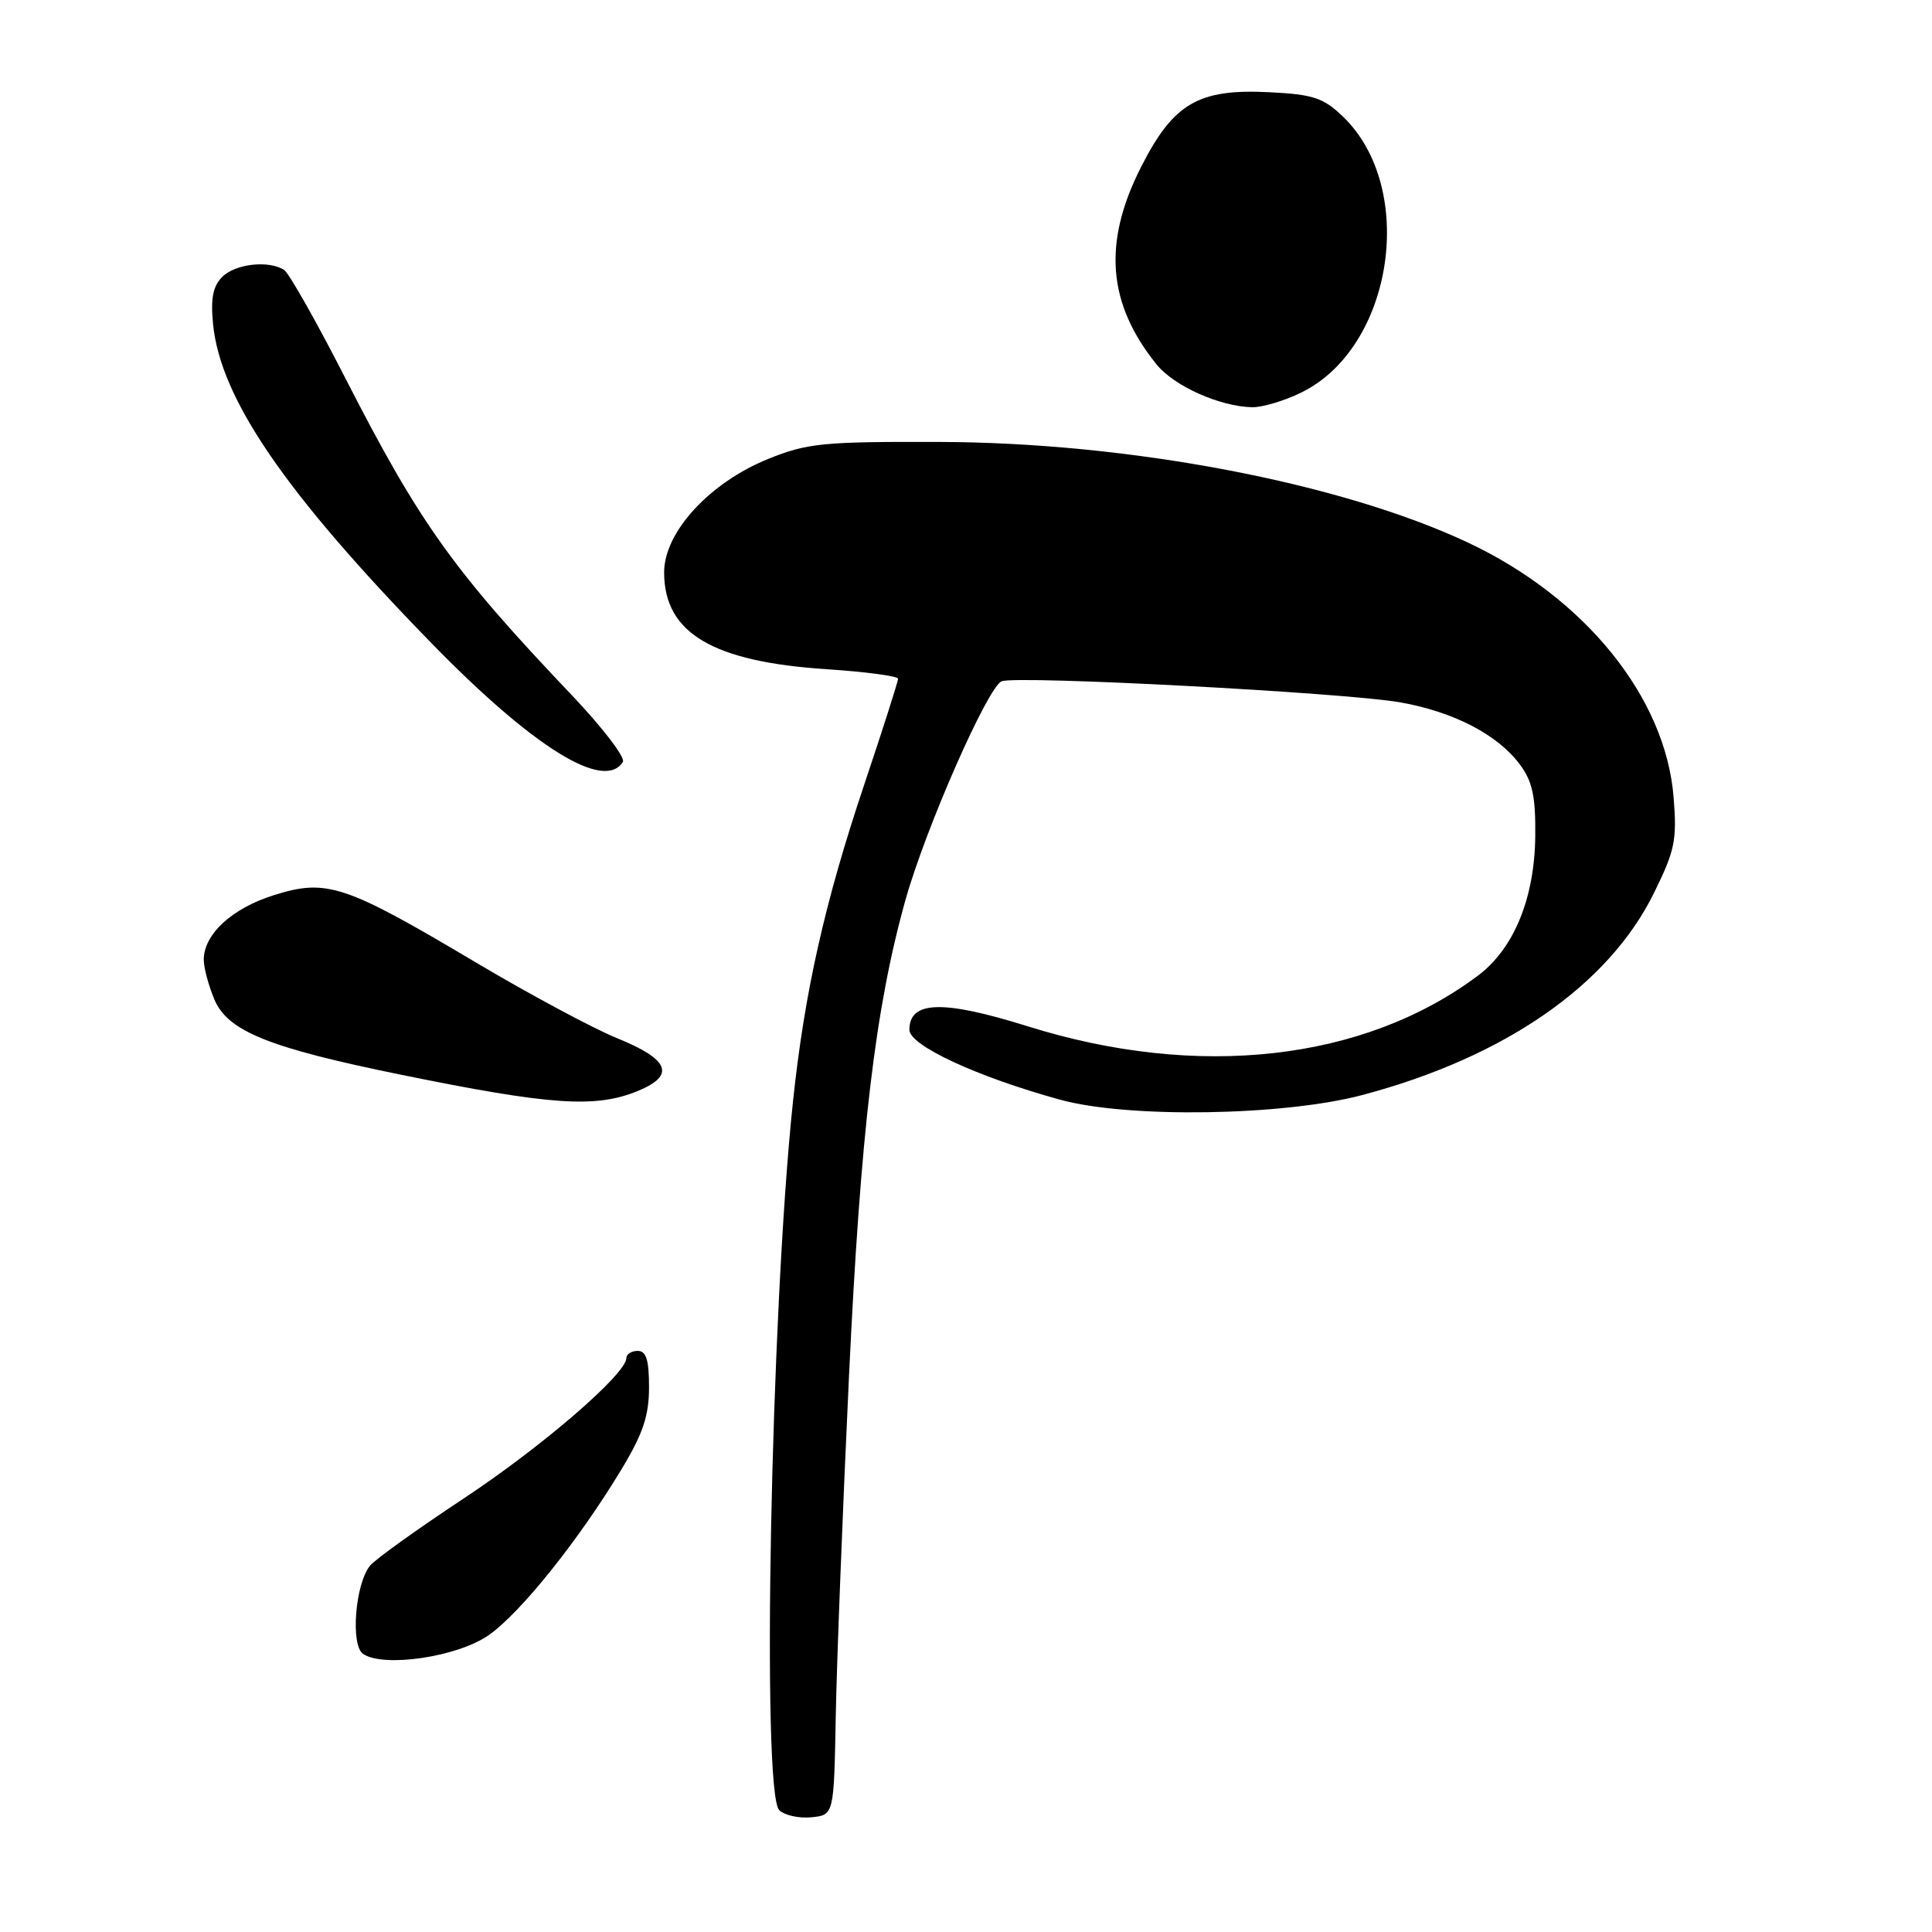 <?xml version="1.0" encoding="UTF-8" standalone="no"?>
<!DOCTYPE svg PUBLIC "-//W3C//DTD SVG 1.1//EN" "http://www.w3.org/Graphics/SVG/1.1/DTD/svg11.dtd" >
<svg xmlns="http://www.w3.org/2000/svg" xmlns:xlink="http://www.w3.org/1999/xlink" version="1.1" viewBox="0 0 256 256">
 <g >
 <path fill="currentColor"
d=" M 110.74 227.50 C 110.87 220.35 111.66 200.09 112.49 182.48 C 114.04 149.87 115.96 133.63 119.97 119.28 C 122.63 109.78 130.90 90.97 132.73 90.27 C 134.80 89.48 178.34 91.78 185.56 93.07 C 192.66 94.33 198.47 97.36 201.41 101.32 C 203.06 103.56 203.49 105.54 203.43 110.82 C 203.34 119.02 200.60 125.69 195.87 129.25 C 180.75 140.60 158.75 143.08 136.11 135.97 C 124.92 132.47 120.50 132.60 120.50 136.45 C 120.50 138.53 129.44 142.68 140.48 145.72 C 149.47 148.19 170.03 147.87 180.50 145.10 C 199.34 140.11 213.14 130.56 219.15 118.34 C 221.94 112.69 222.22 111.31 221.76 105.63 C 220.70 92.39 209.99 79.15 194.46 71.87 C 177.57 63.95 149.62 58.63 124.50 58.56 C 109.05 58.51 106.98 58.72 101.84 60.79 C 94.03 63.94 88.00 70.50 88.00 75.84 C 88.00 83.88 94.41 87.69 109.60 88.68 C 114.77 89.02 119.00 89.59 119.00 89.94 C 119.00 90.29 116.99 96.59 114.53 103.92 C 109.28 119.56 106.60 131.48 105.07 146.00 C 102.13 173.78 100.89 237.49 103.25 239.85 C 103.93 240.53 105.84 240.96 107.50 240.80 C 110.50 240.50 110.50 240.50 110.74 227.50 Z  M 64.72 216.69 C 68.94 213.77 76.75 204.01 82.43 194.56 C 85.21 189.94 86.00 187.55 86.00 183.81 C 86.00 180.20 85.63 179.00 84.50 179.00 C 83.67 179.00 83.00 179.43 83.00 179.94 C 83.00 182.05 71.84 191.68 61.42 198.57 C 55.32 202.60 49.75 206.60 49.04 207.45 C 47.07 209.83 46.42 218.00 48.11 219.15 C 50.85 221.00 60.58 219.56 64.72 216.69 Z  M 84.61 144.52 C 89.54 142.46 88.67 140.36 81.73 137.55 C 78.56 136.26 70.12 131.73 62.97 127.48 C 45.69 117.21 43.29 116.41 36.30 118.61 C 30.73 120.36 27.00 123.79 27.00 127.17 C 27.00 128.21 27.63 130.58 28.40 132.42 C 30.16 136.64 35.63 138.84 53.15 142.41 C 73.09 146.48 78.97 146.87 84.61 144.52 Z  M 82.53 100.95 C 82.88 100.38 79.87 96.44 75.84 92.19 C 60.09 75.63 55.66 69.44 45.79 50.17 C 41.95 42.65 38.28 36.17 37.65 35.77 C 35.61 34.46 31.19 34.95 29.46 36.68 C 28.21 37.93 27.90 39.54 28.23 42.93 C 29.20 52.80 37.74 65.28 57.15 85.20 C 70.65 99.05 80.09 104.90 82.53 100.95 Z  M 172.43 52.01 C 184.64 46.05 187.82 24.90 177.92 15.42 C 175.35 12.96 174.00 12.51 168.22 12.22 C 158.79 11.74 155.49 13.67 151.19 22.14 C 146.11 32.16 146.74 40.21 153.25 48.29 C 155.57 51.16 161.65 53.88 165.93 53.96 C 167.27 53.98 170.20 53.11 172.43 52.01 Z "/>
</g>
</svg>